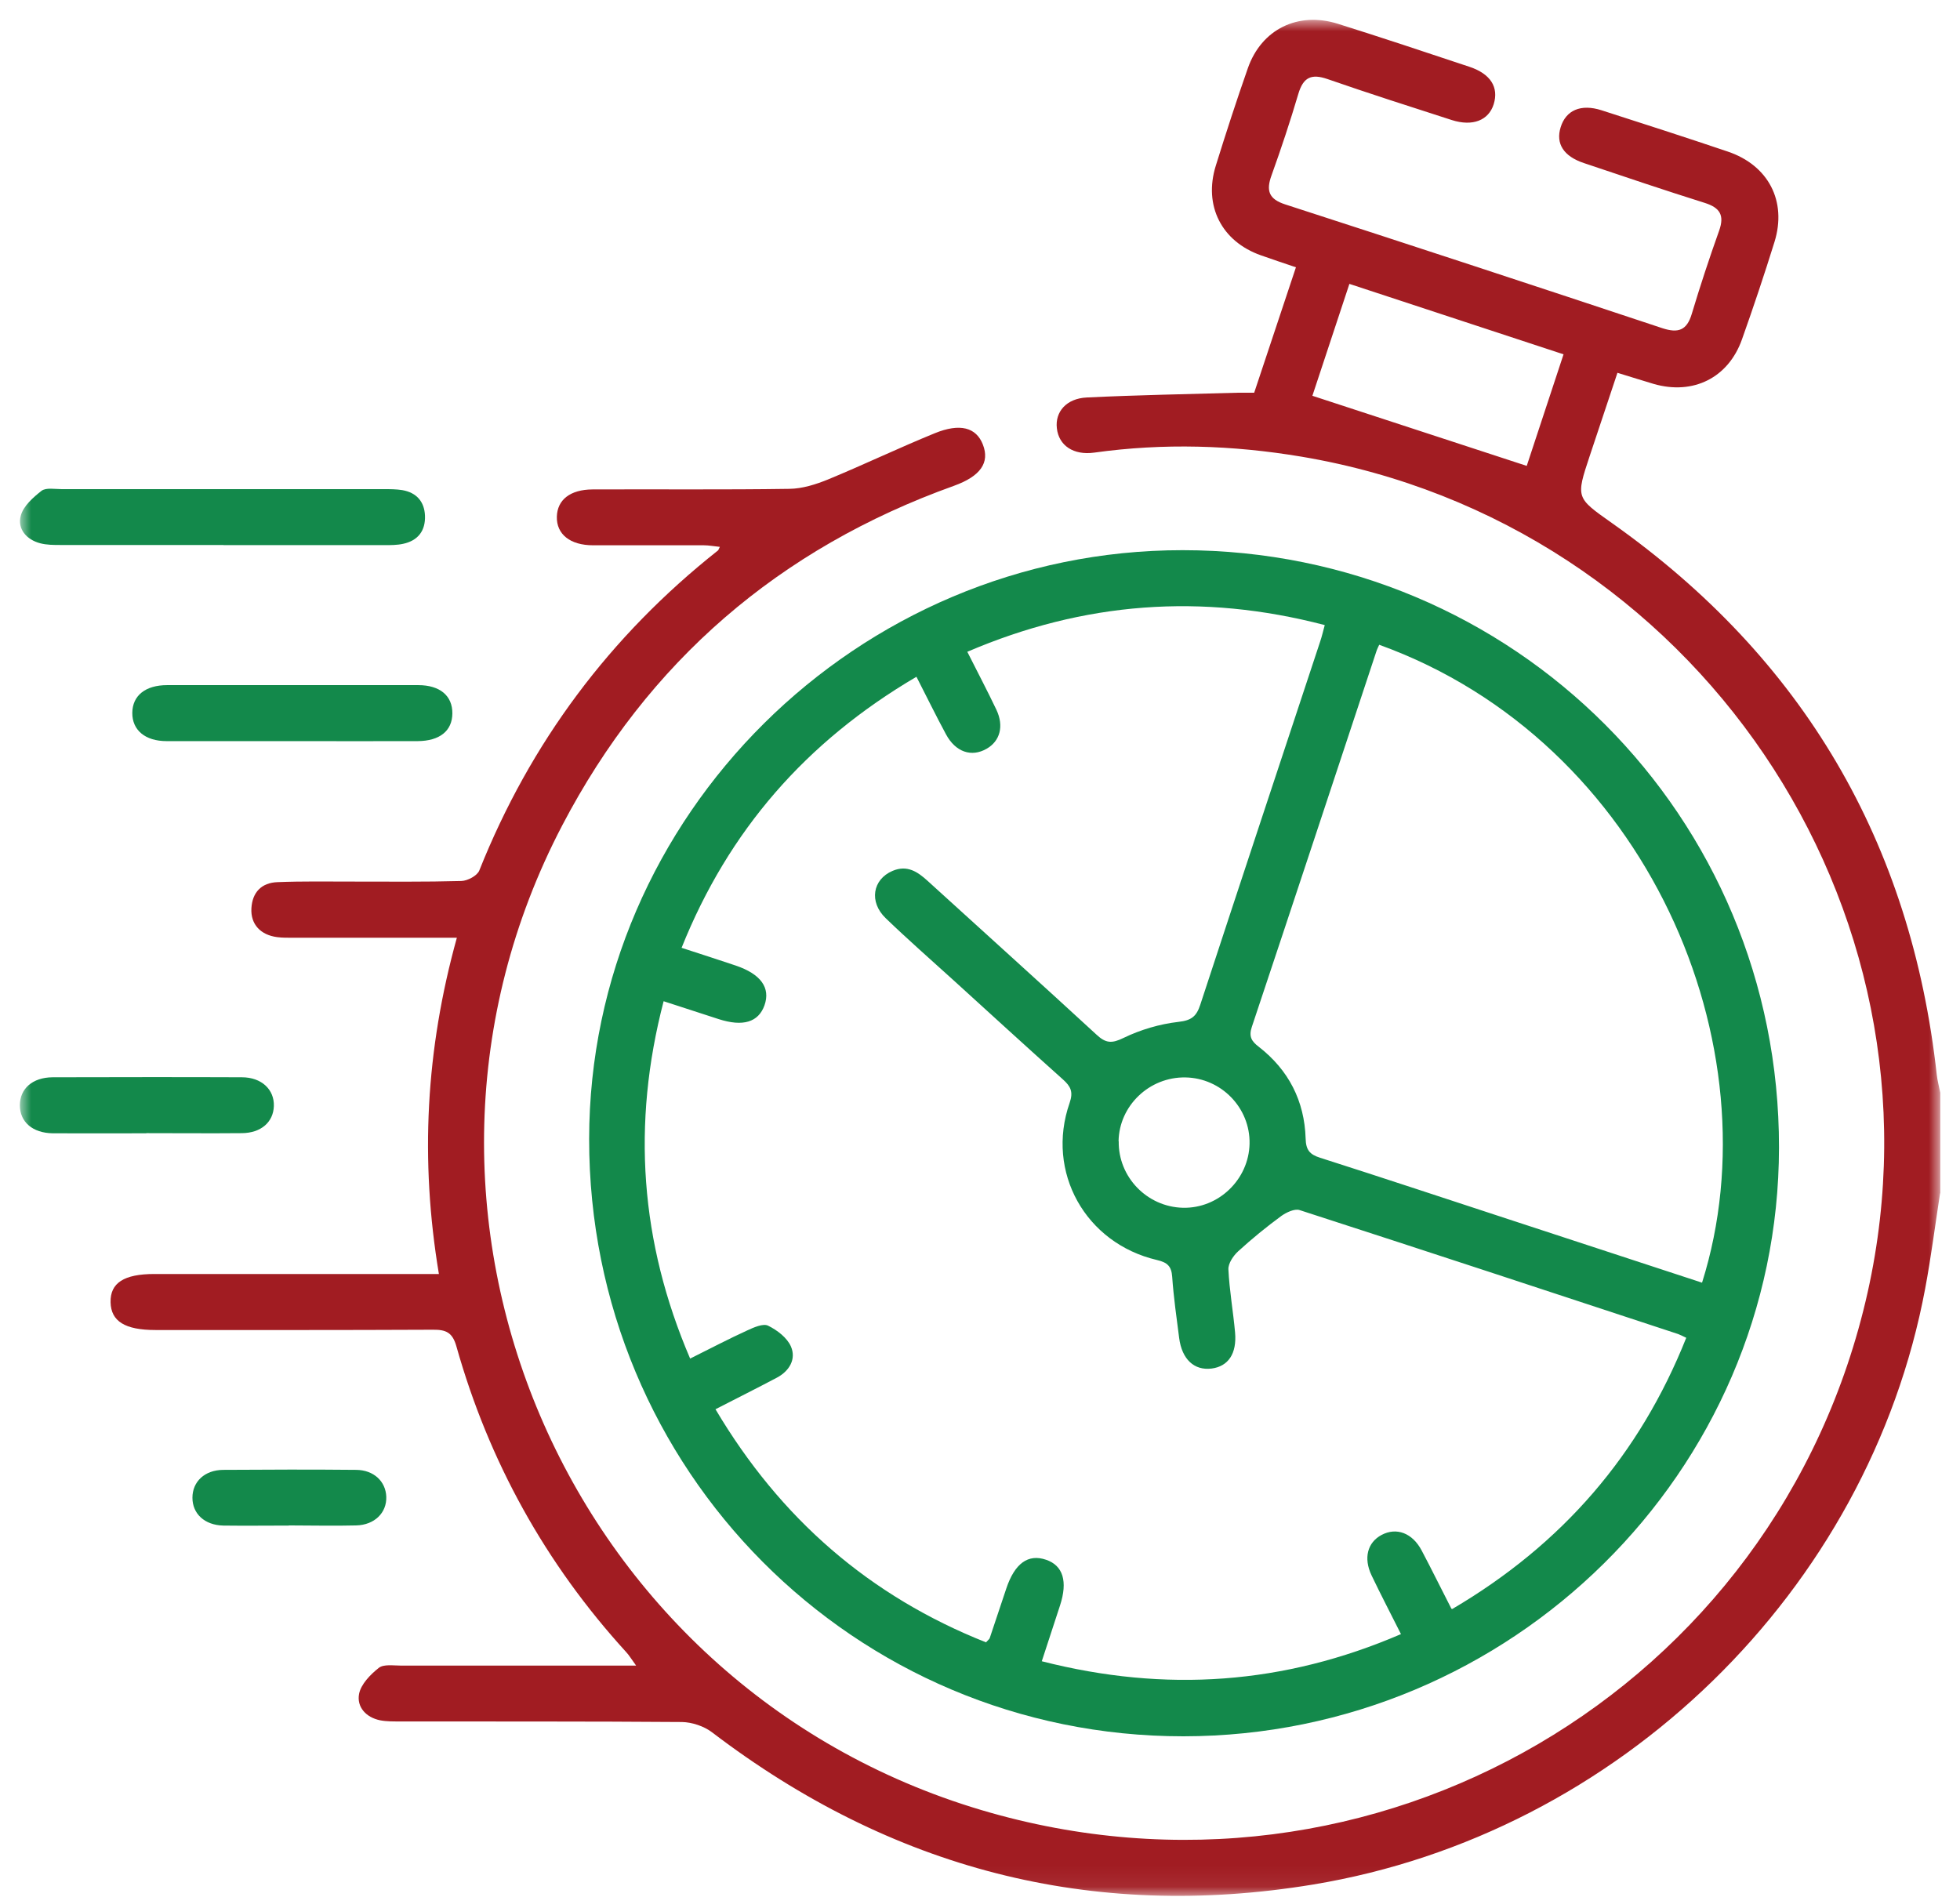 <svg width="94" height="91" viewBox="0 0 94 91" fill="none" xmlns="http://www.w3.org/2000/svg">
<g clip-path="url(#clip0_379_6907)">
<mask id="mask0_379_6907" style="mask-type:luminance" maskUnits="userSpaceOnUse" x="0" y="0" width="94" height="91">
<path d="M93.046 0.934H0.953V90.934H93.046V0.934Z" fill="white"/>
</mask>
<g mask="url(#mask0_379_6907)">
<path d="M93.046 57.226C92.81 58.749 92.615 60.286 92.331 61.802C89.621 76.299 77.648 87.971 62.972 90.394C52.312 92.153 42.723 89.626 34.155 83.097C33.766 82.799 33.189 82.606 32.703 82.599C28.207 82.564 23.711 82.578 19.215 82.571C18.888 82.571 18.548 82.578 18.228 82.516C17.547 82.377 17.102 81.872 17.221 81.249C17.311 80.785 17.762 80.321 18.166 80.002C18.402 79.816 18.86 79.892 19.215 79.892C22.599 79.892 25.99 79.892 29.374 79.892C29.701 79.892 30.027 79.892 30.507 79.892C30.291 79.594 30.18 79.407 30.034 79.248C26.157 74.997 23.447 70.103 21.89 64.585C21.703 63.913 21.39 63.775 20.764 63.782C16.331 63.803 11.891 63.796 7.457 63.796C5.998 63.796 5.324 63.38 5.303 62.466C5.282 61.539 5.943 61.109 7.402 61.109C11.599 61.109 15.796 61.109 19.993 61.109C20.313 61.109 20.632 61.109 21.049 61.109C20.139 55.647 20.417 50.358 21.911 44.979C21.48 44.979 21.16 44.979 20.848 44.979C18.596 44.979 16.352 44.979 14.1 44.979C13.829 44.979 13.558 44.986 13.294 44.951C12.488 44.847 12.016 44.328 12.057 43.573C12.099 42.798 12.544 42.341 13.308 42.313C14.504 42.265 15.706 42.286 16.908 42.286C18.645 42.286 20.389 42.306 22.126 42.258C22.425 42.251 22.891 42.002 22.988 41.752C25.434 35.619 29.249 30.509 34.433 26.404C34.454 26.39 34.461 26.356 34.523 26.231C34.238 26.203 33.995 26.155 33.752 26.155C31.98 26.155 30.215 26.155 28.443 26.155C27.338 26.155 26.685 25.622 26.706 24.784C26.727 23.974 27.345 23.483 28.415 23.476C31.563 23.462 34.711 23.496 37.858 23.448C38.484 23.441 39.137 23.233 39.728 22.991C41.437 22.285 43.112 21.482 44.828 20.782C46.044 20.284 46.816 20.506 47.135 21.316C47.483 22.195 47.017 22.846 45.752 23.302C37.372 26.307 31.07 31.735 26.963 39.593C17.325 58.036 27.067 80.875 47.066 86.822C65.876 92.416 85.305 81.062 89.572 61.982C93.706 43.462 81.247 25.075 62.416 21.904C59.108 21.35 55.807 21.246 52.479 21.71C51.485 21.849 50.776 21.371 50.686 20.54C50.596 19.758 51.138 19.114 52.118 19.066C54.536 18.948 56.961 18.906 59.379 18.837C59.615 18.837 59.852 18.837 60.15 18.837C60.804 16.864 61.464 14.891 62.152 12.821C61.575 12.627 61.019 12.44 60.47 12.246C58.587 11.582 57.711 9.865 58.309 7.947C58.795 6.383 59.303 4.818 59.845 3.274C60.498 1.405 62.249 0.539 64.167 1.142C66.279 1.806 68.378 2.506 70.476 3.205C71.491 3.544 71.887 4.188 71.637 4.998C71.394 5.773 70.629 6.078 69.629 5.759C67.634 5.116 65.64 4.479 63.667 3.793C62.888 3.523 62.506 3.71 62.27 4.493C61.881 5.808 61.45 7.109 60.984 8.404C60.713 9.145 60.845 9.553 61.651 9.809C67.683 11.762 73.708 13.742 79.725 15.742C80.49 15.992 80.9 15.846 81.136 15.057C81.539 13.714 81.977 12.385 82.449 11.062C82.713 10.322 82.484 9.962 81.761 9.733C79.823 9.124 77.898 8.473 75.966 7.823C74.986 7.497 74.604 6.888 74.847 6.106C75.097 5.289 75.813 4.97 76.807 5.289C78.829 5.939 80.851 6.59 82.859 7.269C84.812 7.926 85.708 9.65 85.104 11.602C84.617 13.167 84.096 14.725 83.547 16.269C82.894 18.124 81.205 18.962 79.308 18.415C78.766 18.256 78.231 18.082 77.571 17.882C77.12 19.232 76.682 20.547 76.244 21.863C75.57 23.891 75.584 23.87 77.307 25.089C86.487 31.576 91.656 40.416 92.886 51.556C92.921 51.846 92.998 52.13 93.053 52.414V57.253L93.046 57.226ZM62.937 18.983C66.377 20.111 69.761 21.219 73.221 22.347C73.77 20.679 74.368 18.879 74.986 16.996C71.526 15.86 68.142 14.746 64.716 13.617C64.084 15.535 63.486 17.335 62.944 18.976L62.937 18.983Z" fill="#A11C22"/>
<path d="M56.759 83.284C40.957 83.291 28.241 70.511 28.255 54.629C28.269 39.142 41.117 26.383 56.717 26.39C72.609 26.397 85.34 39.149 85.319 55.045C85.305 70.587 72.477 83.27 56.759 83.284ZM69.649 77.178C74.937 74.069 78.641 69.77 80.871 64.169C80.698 64.086 80.594 64.031 80.482 63.989C74.43 61.995 68.385 60.002 62.325 58.042C62.089 57.966 61.693 58.153 61.45 58.326C60.734 58.852 60.039 59.42 59.386 60.016C59.149 60.23 58.899 60.604 58.913 60.888C58.962 61.899 59.142 62.902 59.233 63.913C59.323 64.931 58.906 65.54 58.107 65.644C57.273 65.748 56.683 65.201 56.551 64.176C56.425 63.2 56.286 62.224 56.217 61.241C56.182 60.736 55.988 60.556 55.487 60.438C52.055 59.635 50.144 56.215 51.297 52.906C51.485 52.365 51.346 52.109 50.978 51.777C49.213 50.199 47.475 48.606 45.724 47.014C44.64 46.031 43.535 45.062 42.479 44.044C41.666 43.262 41.847 42.182 42.806 41.773C43.508 41.475 44.008 41.815 44.494 42.258C47.191 44.715 49.907 47.159 52.59 49.631C53.035 50.046 53.326 50.06 53.889 49.783C54.702 49.389 55.619 49.119 56.523 49.015C57.148 48.946 57.384 48.745 57.565 48.191C59.469 42.382 61.394 36.581 63.312 30.779C63.395 30.537 63.451 30.288 63.534 29.983C57.635 28.439 51.978 28.869 46.391 31.264C46.885 32.247 47.357 33.14 47.788 34.047C48.156 34.829 47.962 35.549 47.316 35.916C46.593 36.332 45.828 36.075 45.37 35.224C44.883 34.324 44.432 33.396 43.952 32.462C38.65 35.577 34.94 39.842 32.688 45.463C33.647 45.775 34.467 46.038 35.287 46.315C36.489 46.723 36.962 47.381 36.663 48.225C36.371 49.035 35.628 49.257 34.467 48.883C33.619 48.606 32.772 48.336 31.827 48.025C30.291 53.923 30.701 59.572 33.098 65.166C34.071 64.682 34.94 64.225 35.836 63.816C36.149 63.671 36.6 63.47 36.837 63.588C37.275 63.802 37.754 64.169 37.935 64.592C38.192 65.194 37.858 65.762 37.261 66.08C36.295 66.592 35.322 67.077 34.314 67.596C37.434 72.858 41.722 76.569 47.288 78.777C47.399 78.652 47.455 78.618 47.468 78.569C47.733 77.78 47.997 76.984 48.261 76.195C48.664 74.99 49.31 74.519 50.172 74.817C50.985 75.094 51.214 75.856 50.839 77.005C50.554 77.87 50.269 78.742 49.963 79.684C55.904 81.2 61.581 80.799 67.189 78.382C66.682 77.372 66.216 76.479 65.779 75.565C65.383 74.734 65.584 73.986 66.258 73.626C66.974 73.246 67.738 73.529 68.183 74.374C68.656 75.267 69.1 76.174 69.608 77.164L69.649 77.178ZM66.147 30.925C66.098 31.029 66.043 31.139 66.008 31.25C64.021 37.252 62.04 43.255 60.039 49.25C59.879 49.721 60.025 49.949 60.372 50.212C61.804 51.327 62.561 52.809 62.617 54.609C62.631 55.162 62.812 55.377 63.319 55.536C66.341 56.499 69.35 57.502 72.359 58.486C75.451 59.496 78.537 60.514 81.629 61.525C85.194 50.212 79.009 35.57 66.14 30.925H66.147ZM53.653 54.74C53.625 56.457 55.008 57.89 56.731 57.932C58.441 57.973 59.893 56.575 59.928 54.858C59.962 53.141 58.573 51.708 56.849 51.68C55.119 51.652 53.674 53.037 53.646 54.74H53.653Z" fill="#13894B"/>
<path d="M10.723 26.141C8.117 26.141 5.511 26.141 2.905 26.141C2.579 26.141 2.238 26.141 1.926 26.058C1.266 25.885 0.828 25.366 0.995 24.742C1.113 24.279 1.585 23.863 1.988 23.545C2.204 23.379 2.628 23.462 2.954 23.462C8.103 23.462 13.252 23.462 18.401 23.462C18.7 23.462 19.006 23.462 19.298 23.51C19.972 23.628 20.354 24.057 20.382 24.735C20.41 25.456 20.048 25.933 19.332 26.085C19.048 26.148 18.735 26.148 18.443 26.148C15.865 26.148 13.294 26.148 10.716 26.148L10.723 26.141Z" fill="#13894B"/>
<path d="M14.009 35.549C12.001 35.549 10 35.549 7.992 35.549C6.956 35.549 6.338 35.016 6.345 34.193C6.352 33.369 6.97 32.863 8.019 32.863C12.029 32.863 16.045 32.863 20.055 32.863C21.104 32.863 21.702 33.376 21.695 34.22C21.688 35.058 21.09 35.542 20.027 35.549C18.019 35.556 16.018 35.549 14.009 35.549Z" fill="#13894B"/>
<path d="M7.019 54.36C5.525 54.36 4.025 54.367 2.531 54.36C1.558 54.346 0.953 53.813 0.953 53.017C0.953 52.22 1.558 51.68 2.524 51.673C5.546 51.667 8.576 51.66 11.599 51.673C12.544 51.673 13.162 52.262 13.134 53.058C13.107 53.827 12.516 54.346 11.599 54.353C10.07 54.367 8.541 54.353 7.019 54.353V54.36Z" fill="#13894B"/>
<path d="M13.85 73.176C12.8 73.176 11.751 73.19 10.709 73.176C9.812 73.155 9.229 72.609 9.229 71.84C9.229 71.072 9.812 70.511 10.709 70.504C12.835 70.49 14.961 70.483 17.081 70.504C17.928 70.511 18.498 71.058 18.526 71.792C18.554 72.56 17.963 73.148 17.081 73.169C16.004 73.197 14.927 73.169 13.85 73.169V73.176Z" fill="#13894B"/>
</g>
</g>
<defs>
<clipPath id="clip0_379_6907">
<rect width="93" height="91" fill="white" transform="translate(0.5)"/>
</clipPath>
</defs>
</svg>
